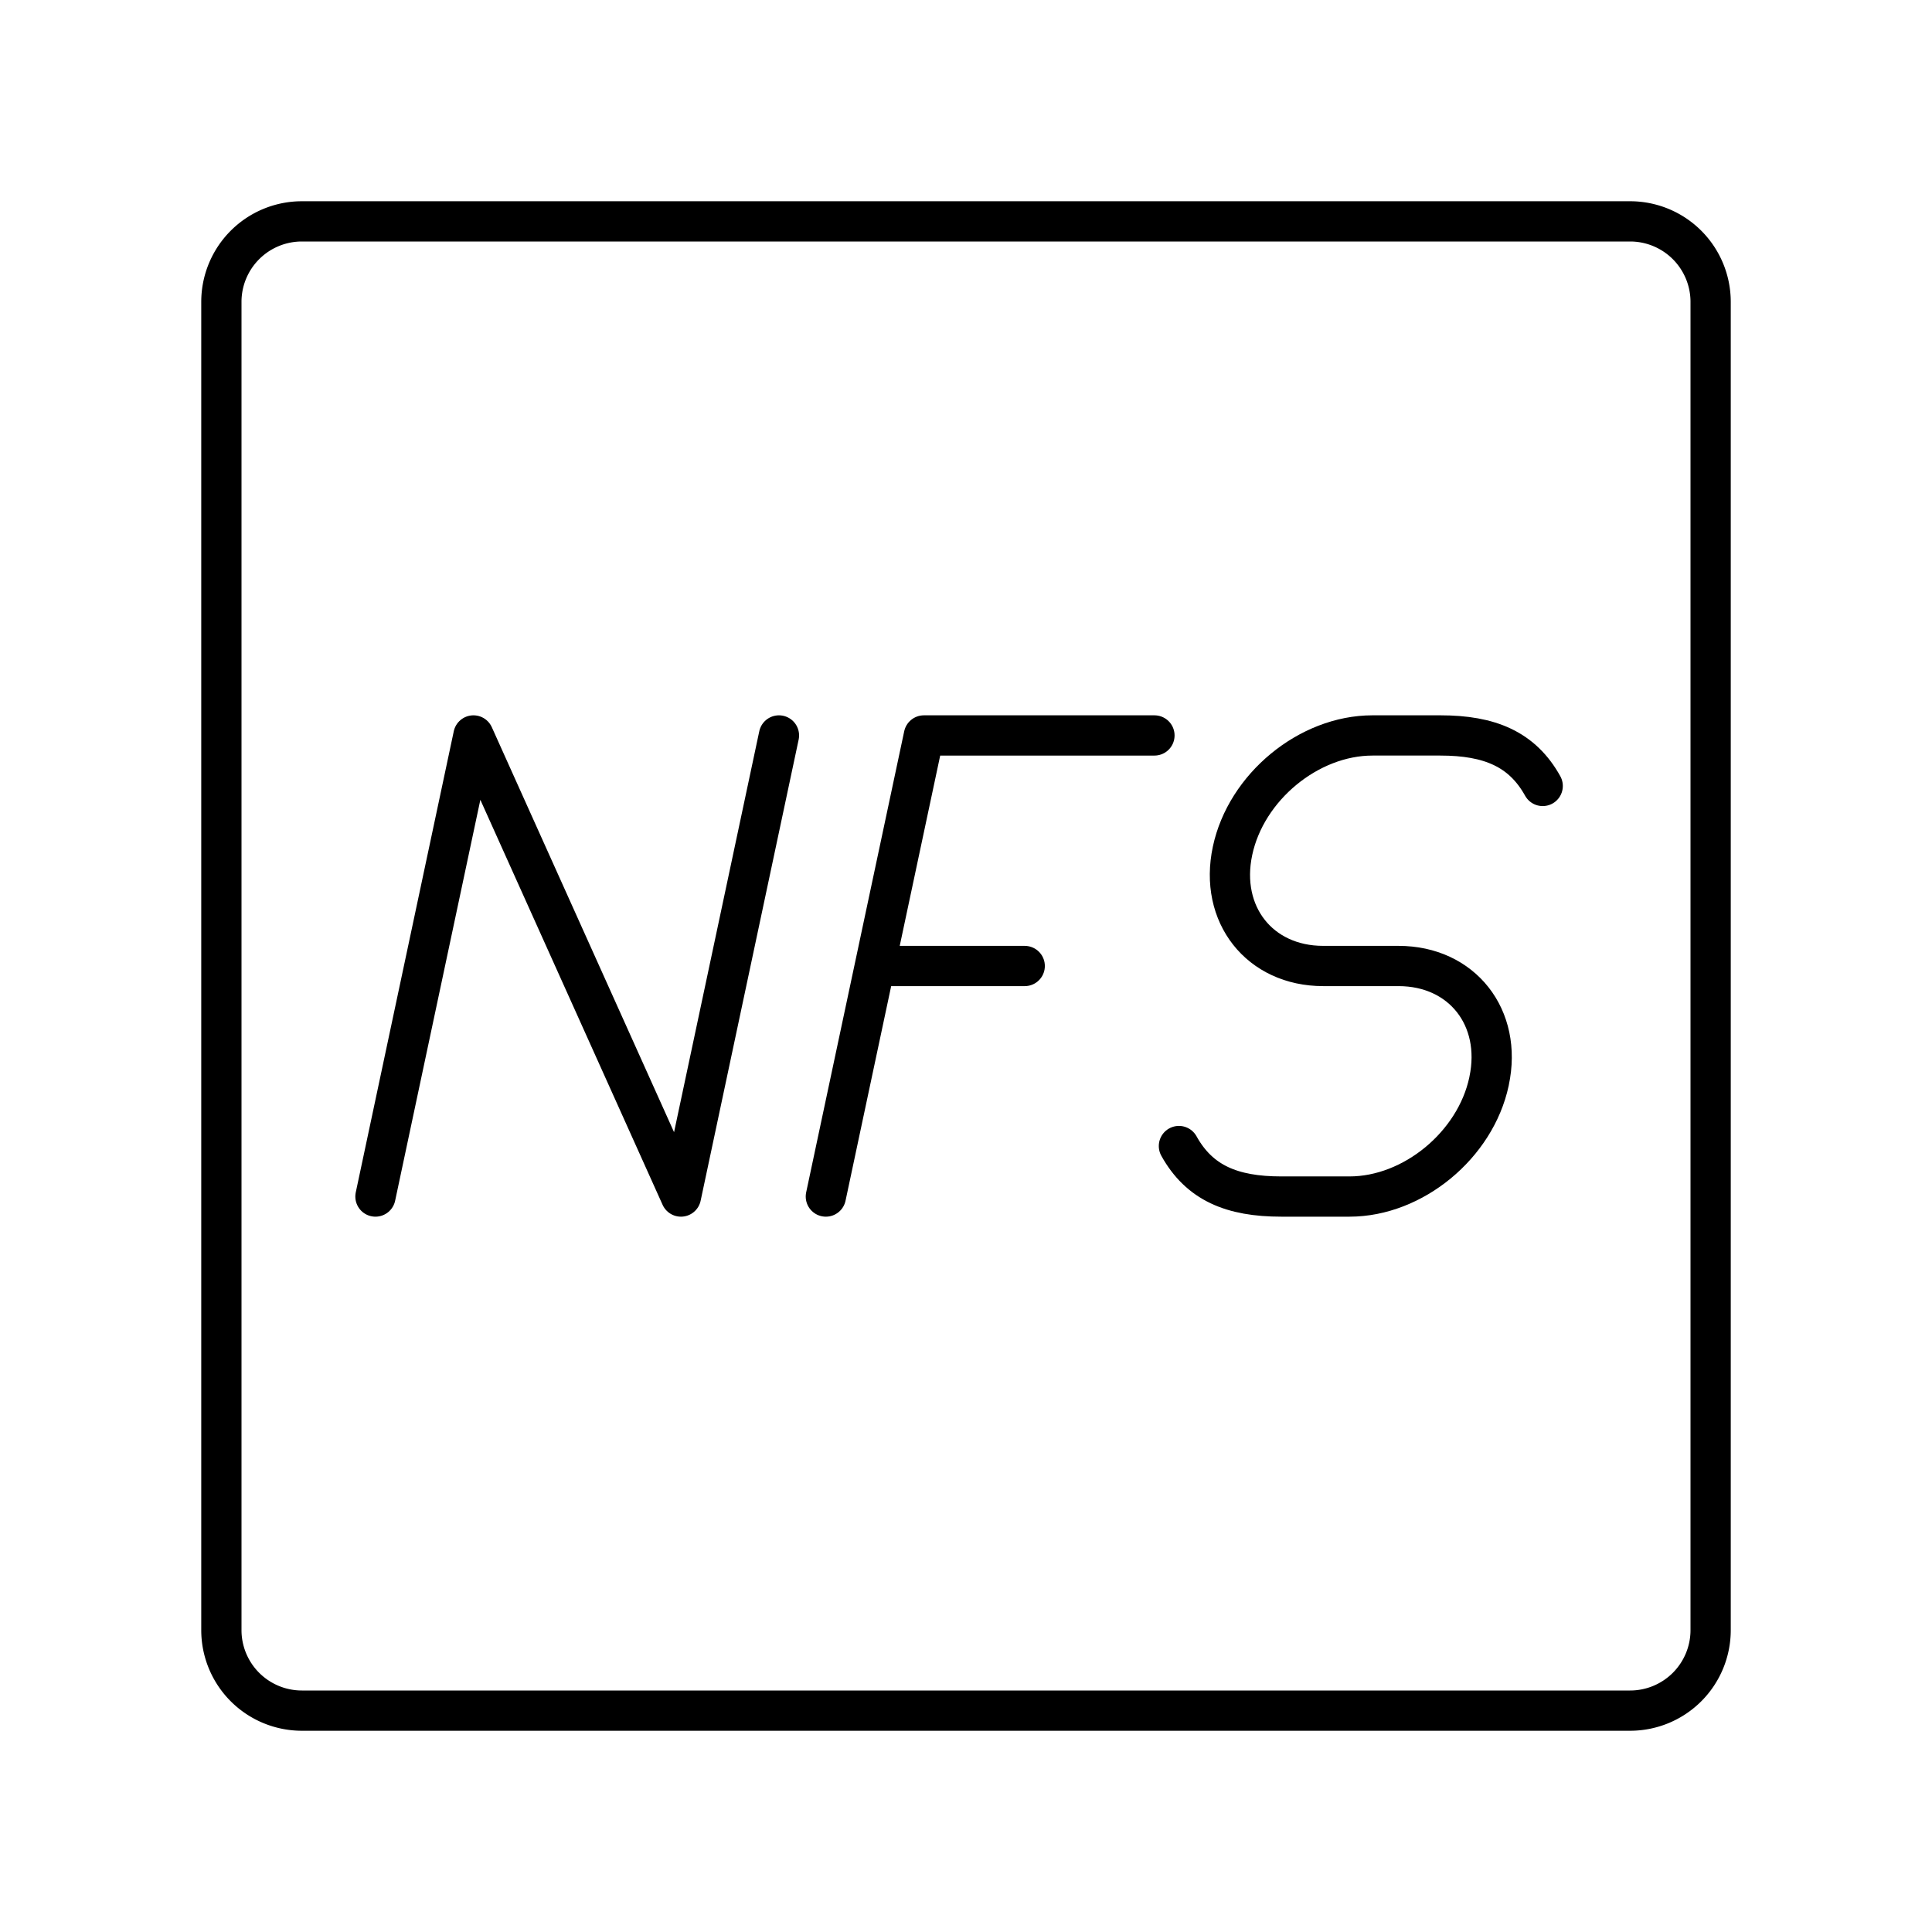 <svg xmlns="http://www.w3.org/2000/svg" width="1em" height="1em" viewBox="0 0 48 48"><path fill="none" stroke="currentColor" stroke-linecap="round" stroke-linejoin="round" d="M40.5 5.5h-33a2 2 0 0 0-2 2v33a2 2 0 0 0 2 2h33a2 2 0 0 0 2-2v-33a2 2 0 0 0-2-2"/><path fill="none" stroke="currentColor" stroke-linecap="round" stroke-linejoin="round" d="m9.328 29.728l2.435-11.456l5.155 11.456l2.435-11.456m9.937 10.201c.508.915 1.316 1.255 2.542 1.255h1.696c1.579 0 3.13-1.28 3.466-2.858l.002-.012c.336-1.578-.672-2.858-2.25-2.858h-1.871c-1.58 0-2.59-1.281-2.253-2.861h0c.336-1.584 1.893-2.867 3.477-2.867h1.686c1.226 0 2.035.34 2.543 1.255M21.736 24h3.723m-4.941 5.728l2.436-11.456h5.728"/></svg>